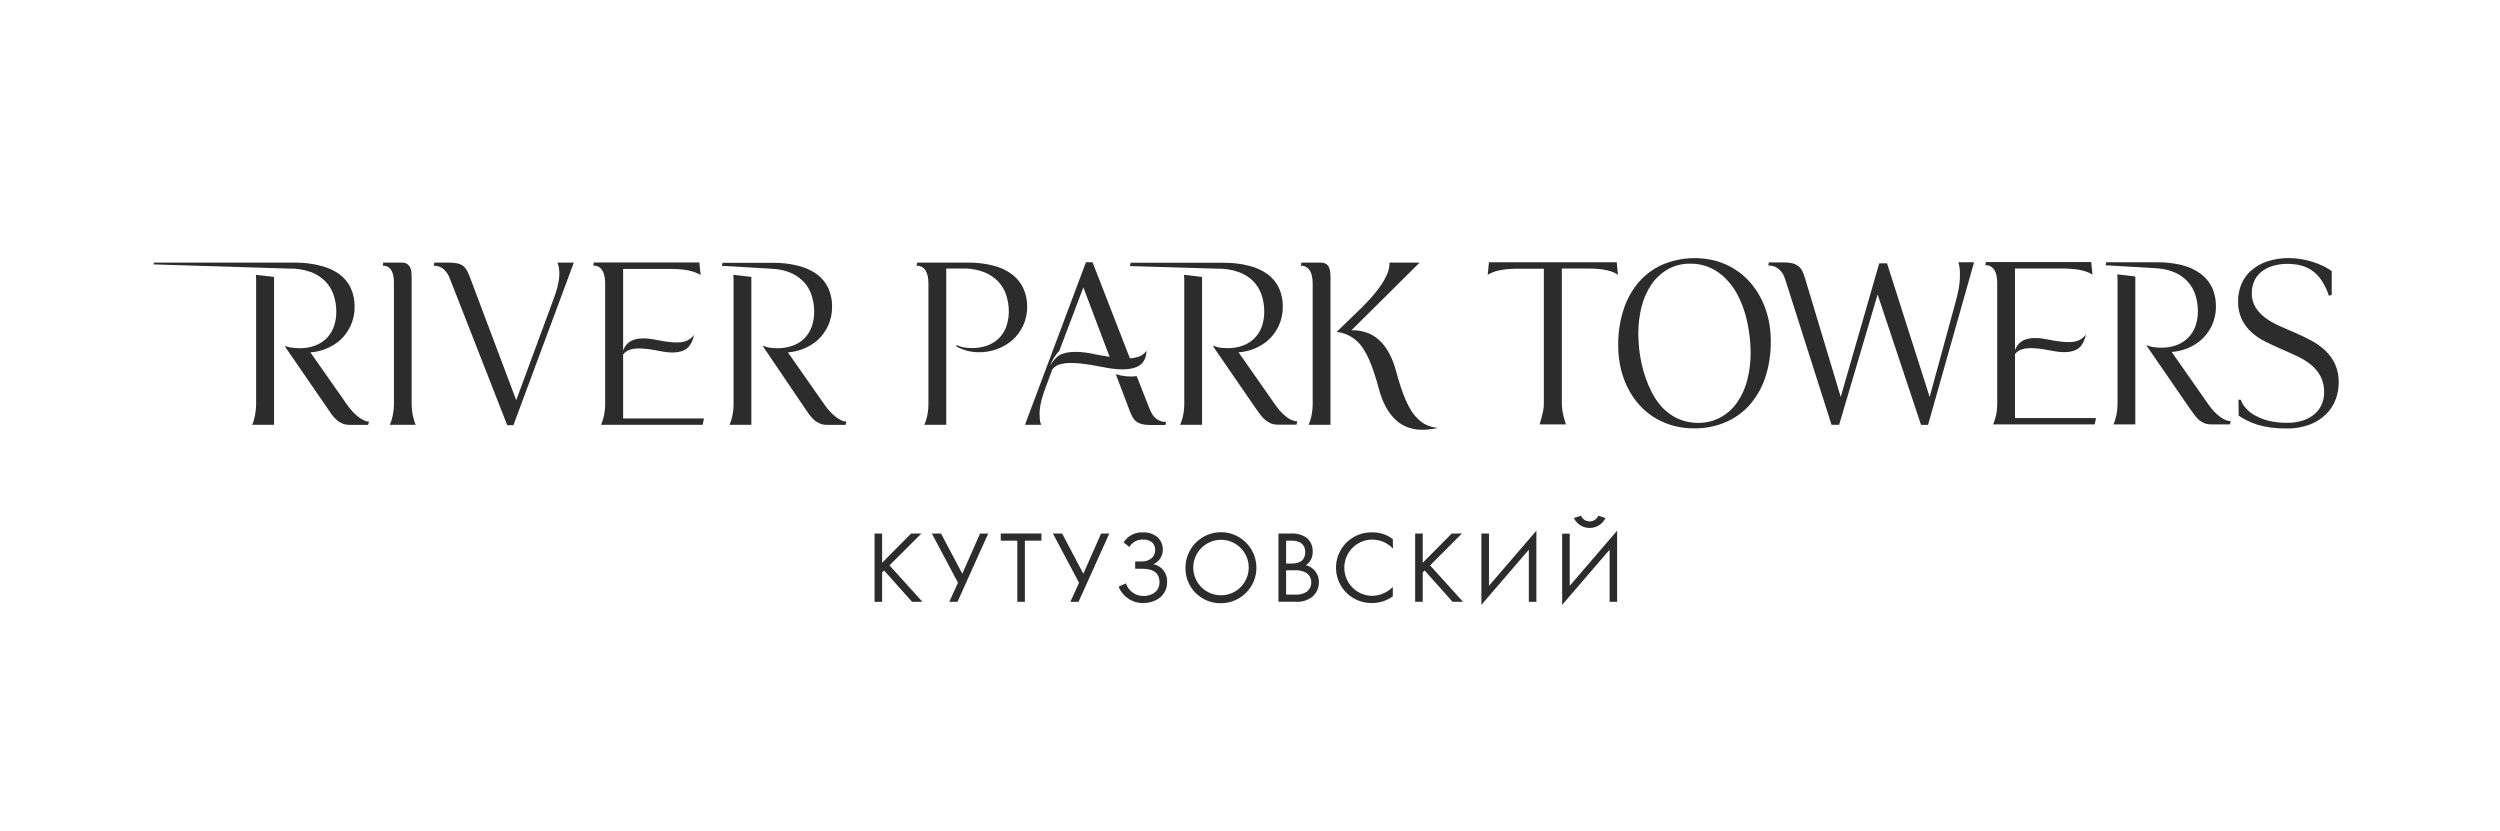 <svg width="310" height="103" viewBox="0 0 310 103" fill="none" xmlns="http://www.w3.org/2000/svg">
<rect width="310" height="103" fill="white"/>
<path d="M109.384 69.783L112.983 66.154H114.254L110.297 70.105L114.379 74.622H113.087L109.628 70.739L109.384 70.977V74.622H108.445V66.154H109.384V69.783Z" fill="#2C2C2C"/>
<path d="M116.686 66.154L119.326 71.144L121.53 66.154H122.541L118.729 74.622H117.713L118.792 72.26L115.545 66.154H116.686Z" fill="#2C2C2C"/>
<path d="M127.084 67.042V74.622H126.146V67.042H124.092V66.154H129.138V67.042H127.084Z" fill="#2C2C2C"/>
<path d="M131.7 66.154L134.334 71.144L136.539 66.154H137.555L133.738 74.622H132.727L133.8 72.26L130.559 66.154H131.7Z" fill="#2C2C2C"/>
<path d="M139.324 67.25C139.853 66.429 140.776 65.962 141.746 66.014C142.395 65.988 143.027 66.201 143.53 66.611C143.961 67.011 144.199 67.582 144.189 68.168C144.194 68.947 143.738 69.653 143.022 69.96C144.049 70.162 144.775 71.092 144.723 72.14C144.754 72.966 144.36 73.745 143.686 74.217C143.115 74.591 142.446 74.783 141.762 74.778C140.419 74.804 139.205 73.994 138.707 72.748L139.62 72.343C139.926 73.283 140.808 73.916 141.798 73.9C142.255 73.911 142.706 73.786 143.09 73.542C143.536 73.241 143.795 72.727 143.774 72.187C143.774 70.629 142.343 70.526 141.518 70.526H140.761V69.622H141.518C142.695 69.622 143.245 68.963 143.245 68.184C143.25 67.857 143.126 67.535 142.903 67.296C142.592 67.016 142.177 66.876 141.762 66.907C141.062 66.871 140.398 67.224 140.04 67.826L139.324 67.25Z" fill="#2C2C2C"/>
<path d="M147.965 70.422C147.991 72.322 149.552 73.843 151.45 73.817C153.348 73.791 154.868 72.229 154.842 70.328C154.816 68.444 153.281 66.928 151.398 66.933C149.495 66.943 147.954 68.496 147.965 70.401C147.965 70.406 147.965 70.417 147.965 70.422ZM147 70.422C146.985 67.992 148.945 66.009 151.372 65.993C153.799 65.978 155.781 67.94 155.796 70.37C155.812 72.8 153.851 74.783 151.424 74.799C151.414 74.799 151.409 74.799 151.398 74.799C149.012 74.84 147.042 72.94 147 70.552C147 70.51 147 70.463 147 70.422Z" fill="#2C2C2C"/>
<path d="M159.478 73.729H160.552C161.071 73.781 161.594 73.656 162.035 73.376C162.398 73.101 162.606 72.665 162.595 72.208C162.606 71.694 162.331 71.211 161.875 70.967C161.423 70.764 160.931 70.676 160.438 70.713H159.478V73.729ZM159.478 69.877H160.184C160.702 69.877 161.849 69.773 161.849 68.464C161.849 67.068 160.479 67.042 160.21 67.042H159.478V69.877ZM160.07 66.154C160.754 66.112 161.439 66.294 162.009 66.673C162.528 67.099 162.813 67.753 162.772 68.423C162.803 69.088 162.481 69.716 161.932 70.084C162.907 70.328 163.576 71.216 163.545 72.218C163.545 72.935 163.223 73.61 162.663 74.056C162.072 74.477 161.351 74.674 160.63 74.617H158.529V66.154H160.07Z" fill="#2C2C2C"/>
<path d="M172.735 68.023C172.413 67.701 172.045 67.431 171.635 67.234C171.179 67.026 170.681 66.912 170.178 66.907C168.254 66.907 166.693 68.47 166.693 70.396C166.693 72.322 168.254 73.885 170.178 73.885C170.723 73.874 171.252 73.74 171.734 73.49C172.097 73.309 172.424 73.07 172.709 72.779V73.947C171.967 74.482 171.075 74.773 170.162 74.773C167.746 74.84 165.733 72.935 165.666 70.515C165.598 68.096 167.502 66.081 169.919 66.014C170.017 66.014 170.116 66.014 170.214 66.014C171.117 66.003 171.998 66.299 172.709 66.855L172.735 68.023Z" fill="#2C2C2C"/>
<path d="M176.417 69.783L180.017 66.154H181.282L177.33 70.105L181.412 74.622H180.115L176.656 70.739L176.417 70.977V74.622H175.479V66.154H176.417V69.783Z" fill="#2C2C2C"/>
<path d="M189.575 68.163L183.693 75.001V66.154H184.632V72.639L190.513 65.801V74.622H189.575V68.163Z" fill="#2C2C2C"/>
<path d="M196.043 63.947C196.297 64.544 196.987 64.814 197.583 64.56C197.858 64.441 198.076 64.223 198.195 63.947L199.082 64.238C198.553 65.323 197.246 65.775 196.162 65.245C195.721 65.033 195.369 64.674 195.156 64.238L196.043 63.947ZM199.59 68.163L193.709 75.001V66.175H194.648V72.639L200.524 65.801V74.627H199.59V68.163Z" fill="#2C2C2C"/>
<path d="M31.728 34.078C31.749 34.26 31.759 34.447 31.759 34.628V50.106C31.759 50.365 31.743 50.625 31.712 50.879C31.686 51.123 31.65 51.362 31.598 51.601C31.557 51.809 31.51 52.011 31.448 52.214C31.386 52.395 31.328 52.551 31.271 52.676H33.984V34.337L31.728 34.078Z" fill="#2C2C2C"/>
<path d="M45.114 52.11C44.865 51.995 44.626 51.845 44.413 51.674C44.154 51.476 43.916 51.253 43.698 51.009C43.454 50.749 43.231 50.469 43.029 50.173L38.49 43.694C39.803 43.605 41.053 43.107 42.069 42.271C42.655 41.762 43.122 41.139 43.454 40.438C43.807 39.685 43.988 38.86 43.972 38.024C43.983 37.23 43.822 36.44 43.495 35.713C43.169 35.033 42.686 34.441 42.08 33.995C41.379 33.502 40.596 33.154 39.766 32.956C38.745 32.692 37.692 32.557 36.634 32.562H19.13L19 32.785L35.851 33.304C36.758 33.284 37.666 33.424 38.522 33.725C39.201 33.969 39.823 34.364 40.332 34.877C40.804 35.36 41.156 35.942 41.369 36.581C41.592 37.25 41.706 37.951 41.701 38.657C41.706 39.28 41.608 39.898 41.4 40.485C41.213 41.02 40.918 41.502 40.529 41.913C40.124 42.323 39.637 42.639 39.102 42.842C38.48 43.076 37.816 43.19 37.147 43.179C36.821 43.179 36.499 43.159 36.177 43.112C35.897 43.076 35.628 43.003 35.363 42.904C35.306 42.878 35.472 43.169 35.472 43.169L40.648 50.692C40.83 50.957 41.011 51.212 41.167 51.445C41.343 51.674 41.54 51.886 41.758 52.079C41.965 52.266 42.204 52.411 42.458 52.52C42.738 52.629 43.039 52.686 43.34 52.681H45.643L45.757 52.271C45.523 52.271 45.295 52.214 45.088 52.115" fill="#2C2C2C"/>
<path d="M82.455 51.892H77.269V43.943C77.507 43.647 77.834 43.434 78.202 43.34C79.001 43.071 80.396 43.242 81.999 43.564C83.601 43.886 84.779 43.668 85.365 43.044C85.733 42.614 85.972 42.084 86.049 41.523C85.785 41.913 85.396 42.193 84.95 42.328C84.151 42.598 82.756 42.427 81.153 42.105C79.551 41.783 78.374 42.001 77.787 42.624C77.549 42.863 77.373 43.159 77.269 43.481V33.346H83.161C83.612 33.346 84.063 33.367 84.509 33.408C84.856 33.444 85.204 33.496 85.546 33.574C85.811 33.632 86.065 33.715 86.314 33.818C86.511 33.896 86.698 33.99 86.874 34.104L86.724 32.546H73.638L73.561 32.931C74.038 32.91 74.489 33.159 74.717 33.58C74.842 33.798 74.919 34.036 74.961 34.28C75.013 34.566 75.039 34.852 75.039 35.142V50.106C75.039 50.365 75.023 50.625 74.992 50.879C74.966 51.123 74.93 51.362 74.878 51.601C74.831 51.809 74.774 52.011 74.707 52.214C74.644 52.395 74.588 52.551 74.53 52.676H87.128L87.289 51.892H82.455Z" fill="#2C2C2C"/>
<path d="M48.334 52.676C48.406 52.525 48.463 52.369 48.515 52.214C48.583 52.011 48.639 51.809 48.681 51.601C48.733 51.362 48.774 51.123 48.8 50.879C48.831 50.625 48.847 50.365 48.847 50.106V35.007C48.852 34.68 48.816 34.358 48.738 34.042C48.686 33.808 48.588 33.59 48.448 33.398C48.334 33.242 48.183 33.117 48.007 33.04C47.831 32.972 47.644 32.936 47.457 32.936L47.525 32.562H49.812C50.029 32.551 50.247 32.598 50.439 32.702C50.6 32.795 50.73 32.931 50.823 33.092C50.916 33.268 50.979 33.46 51.005 33.663C51.031 33.896 51.046 34.13 51.046 34.364V50.106C51.046 50.365 51.062 50.625 51.093 50.879C51.119 51.123 51.155 51.362 51.207 51.601C51.259 51.829 51.316 52.032 51.373 52.214C51.43 52.395 51.497 52.551 51.554 52.676H48.334Z" fill="#2C2C2C"/>
<path d="M62.897 52.722L55.823 34.649C55.657 34.135 55.351 33.673 54.941 33.315C54.604 33.066 54.194 32.936 53.779 32.946L53.857 32.562H55.589C55.978 32.557 56.367 32.588 56.746 32.666C57.01 32.723 57.259 32.842 57.472 33.008C57.664 33.175 57.819 33.377 57.934 33.605C58.074 33.886 58.198 34.177 58.307 34.472L64.012 49.623L68.218 38.231C68.332 37.915 68.457 37.583 68.587 37.23C68.716 36.876 68.846 36.518 68.96 36.15C69.074 35.786 69.172 35.412 69.245 35.038C69.323 34.675 69.359 34.306 69.359 33.933C69.359 33.699 69.338 33.465 69.307 33.232C69.276 33.003 69.214 32.775 69.121 32.562H71.154L63.665 52.722H62.897Z" fill="#2C2C2C"/>
<path d="M90.936 34.078C90.936 34.255 90.961 34.436 90.961 34.628V50.106C90.961 50.365 90.951 50.625 90.92 50.879C90.894 51.123 90.853 51.362 90.801 51.601C90.759 51.809 90.702 52.011 90.635 52.214C90.572 52.395 90.51 52.551 90.453 52.676H93.166V34.337L90.936 34.078Z" fill="#2C2C2C"/>
<path d="M104.321 52.11C104.067 51.99 103.828 51.845 103.61 51.674C103.356 51.471 103.118 51.253 102.9 51.009C102.656 50.749 102.438 50.469 102.236 50.178L97.698 43.694C99.01 43.605 100.26 43.107 101.276 42.271C102.506 41.206 103.201 39.649 103.18 38.024C103.19 37.23 103.029 36.44 102.703 35.713C102.376 35.033 101.894 34.441 101.287 33.995C100.587 33.502 99.803 33.154 98.974 32.956C97.942 32.697 96.878 32.572 95.81 32.588H89.586L89.514 32.972C89.581 32.967 89.654 32.967 89.721 32.972L95.706 33.325C96.412 33.351 97.112 33.486 97.781 33.725C98.46 33.969 99.077 34.364 99.591 34.877C100.063 35.36 100.415 35.942 100.628 36.581C100.851 37.25 100.96 37.951 100.96 38.657C100.965 39.28 100.862 39.898 100.659 40.485C100.473 41.02 100.177 41.502 99.788 41.913C99.383 42.323 98.896 42.639 98.362 42.842C97.739 43.076 97.075 43.19 96.406 43.179C96.08 43.179 95.753 43.159 95.431 43.112C95.151 43.065 94.876 42.982 94.617 42.868C94.565 42.842 94.736 43.138 94.736 43.138L99.855 50.692C100.037 50.957 100.218 51.212 100.374 51.445C100.55 51.674 100.747 51.886 100.965 52.078C101.173 52.266 101.411 52.411 101.665 52.52C101.945 52.629 102.241 52.686 102.542 52.681H104.85L104.964 52.271C104.731 52.271 104.502 52.214 104.295 52.115" fill="#2C2C2C"/>
<path d="M164.763 33.092C164.68 32.931 164.551 32.796 164.39 32.707C164.198 32.603 163.985 32.557 163.768 32.562H161.371L161.299 32.946C161.543 32.941 161.786 32.998 161.999 33.123C162.186 33.242 162.341 33.403 162.45 33.6C162.575 33.824 162.658 34.062 162.699 34.312C162.751 34.597 162.777 34.893 162.772 35.184V50.106C162.772 50.365 162.761 50.625 162.73 50.879C162.704 51.123 162.663 51.362 162.611 51.601C162.569 51.809 162.512 52.011 162.445 52.214C162.383 52.395 162.321 52.551 162.264 52.676H164.981V34.364C164.981 34.13 164.966 33.896 164.94 33.663C164.914 33.465 164.857 33.268 164.763 33.092Z" fill="#2C2C2C"/>
<path d="M175.837 51.944C174.655 50.905 173.82 48.657 173.104 45.988C172.388 43.32 170.998 41.669 169.292 41.191C168.742 41.009 168.161 40.931 167.58 40.952L176.034 32.562H172.29C172.31 33.086 172.196 33.605 171.968 34.078C171.714 34.623 171.408 35.148 171.055 35.636C170.687 36.139 170.293 36.622 169.873 37.084C169.453 37.536 169.095 37.91 168.799 38.2L165.775 41.123L165.817 41.165C166.73 41.274 167.585 41.674 168.26 42.302C169.442 43.34 170.277 45.589 170.993 48.262C171.709 50.936 173.099 52.582 174.805 53.06C176.428 53.615 178.363 53.008 178.28 53.091C178.363 53.008 176.926 53.091 175.837 51.944Z" fill="#2C2C2C"/>
<path d="M143.94 52.208C143.743 52.156 143.556 52.063 143.395 51.938C143.209 51.793 143.048 51.616 142.918 51.419C142.747 51.16 142.612 50.884 142.508 50.594L140.953 46.648C140.081 46.746 139.194 46.663 138.359 46.398L140.019 50.77C140.128 51.066 140.252 51.357 140.392 51.637C140.512 51.876 140.678 52.084 140.88 52.25C141.093 52.411 141.342 52.53 141.606 52.587C141.979 52.676 142.368 52.712 142.752 52.702H144.51L144.588 52.317C144.376 52.317 144.163 52.291 143.961 52.234" fill="#2C2C2C"/>
<path d="M135.575 43.875C133.34 43.434 131.779 43.605 131.068 44.27C130.783 44.524 130.539 44.82 130.342 45.147C130.093 45.552 130.597 44.265 131.354 43.512L134.336 35.636L137.588 44.244C136.96 44.15 136.286 44.031 135.575 43.891M140.809 44.337C140.58 44.395 140.347 44.426 140.108 44.431L135.477 32.52H134.657L127.096 52.676H129.103C129.015 52.463 128.958 52.234 128.937 52.006C128.937 51.772 128.906 51.539 128.906 51.295C128.906 50.926 128.942 50.562 129.015 50.199C129.092 49.82 129.186 49.451 129.3 49.083C129.414 48.714 129.539 48.351 129.673 48.003L130.047 47.001L130.482 45.807C130.794 45.417 131.24 45.168 131.732 45.106C132.77 44.851 134.72 45.106 136.965 45.557C139.211 46.009 140.788 45.822 141.493 45.147C142.214 44.555 142.141 43.512 142.183 43.491C141.856 43.943 141.358 44.239 140.809 44.322" fill="#2C2C2C"/>
<path d="M146.819 34.078C146.84 34.265 146.85 34.447 146.85 34.633V50.106C146.85 50.365 146.835 50.625 146.803 50.879C146.777 51.123 146.741 51.362 146.689 51.601C146.643 51.809 146.586 52.011 146.518 52.214C146.456 52.395 146.399 52.551 146.342 52.676H149.054V34.337L146.819 34.078Z" fill="#2C2C2C"/>
<path d="M160.204 52.11C159.955 51.995 159.717 51.85 159.499 51.679C159.245 51.476 159.001 51.253 158.783 51.014C158.544 50.749 158.321 50.469 158.119 50.173L153.581 43.688C154.893 43.6 156.143 43.102 157.16 42.266C157.746 41.757 158.218 41.134 158.55 40.433C158.902 39.68 159.079 38.855 159.068 38.019C159.079 37.224 158.918 36.435 158.591 35.713C158.27 35.028 157.782 34.436 157.175 33.99C156.475 33.496 155.692 33.149 154.862 32.951C153.83 32.692 152.767 32.567 151.704 32.583H140.195L140.117 32.993L150.941 33.315C151.849 33.294 152.756 33.434 153.612 33.74C154.286 33.979 154.893 34.364 155.402 34.867C155.868 35.35 156.226 35.937 156.439 36.575C156.657 37.245 156.771 37.946 156.766 38.652C156.771 39.27 156.672 39.888 156.47 40.474C156.096 41.565 155.251 42.432 154.167 42.832C153.545 43.071 152.881 43.185 152.217 43.169C151.89 43.169 151.564 43.148 151.242 43.102C150.967 43.055 150.697 42.977 150.438 42.863C150.381 42.837 150.547 43.128 150.547 43.128L155.733 50.666C155.915 50.931 156.097 51.185 156.278 51.419C156.454 51.648 156.651 51.861 156.869 52.053C157.077 52.234 157.315 52.385 157.569 52.494C157.85 52.608 158.15 52.66 158.451 52.655H160.759L160.868 52.245C160.635 52.245 160.406 52.188 160.199 52.089" fill="#2C2C2C"/>
<path d="M126.878 35.719C126.556 35.038 126.074 34.447 125.467 34C124.772 33.496 123.989 33.133 123.154 32.931C122.122 32.671 121.059 32.546 119.99 32.562H113.725L113.652 32.946C113.896 32.941 114.14 32.998 114.353 33.123C114.539 33.242 114.695 33.403 114.804 33.6C114.923 33.824 115.006 34.062 115.053 34.312C115.099 34.602 115.125 34.893 115.125 35.184V50.106C115.125 50.365 115.11 50.625 115.084 50.879C115.058 51.123 115.016 51.362 114.965 51.601C114.923 51.809 114.866 52.011 114.799 52.214C114.736 52.395 114.674 52.551 114.617 52.676H117.335V34.338V33.299H119.84C120.55 33.33 121.245 33.465 121.914 33.704C122.594 33.948 123.211 34.343 123.724 34.852C124.196 35.334 124.549 35.921 124.762 36.56C124.985 37.23 125.094 37.93 125.094 38.636C125.094 39.254 124.995 39.872 124.793 40.459C124.611 40.994 124.31 41.482 123.921 41.887C123.517 42.297 123.029 42.614 122.495 42.821C121.868 43.055 121.209 43.164 120.54 43.154C120.213 43.154 119.886 43.133 119.565 43.086C119.228 43.029 118.901 42.92 118.595 42.769L118.636 42.982C119.482 43.45 120.431 43.688 121.396 43.678C122.879 43.694 124.321 43.179 125.467 42.235C126.701 41.175 127.401 39.618 127.37 37.987C127.37 37.203 127.21 36.43 126.878 35.719Z" fill="#2C2C2C"/>
<path d="M204.807 48.615C205.087 49.171 205.424 49.69 205.813 50.173C206.187 50.63 206.628 51.035 207.115 51.372C207.603 51.715 208.137 51.98 208.702 52.156C209.309 52.349 209.942 52.442 210.575 52.437C211.555 52.452 212.525 52.208 213.386 51.731C214.2 51.279 214.895 50.646 215.424 49.877C215.994 49.041 216.414 48.107 216.663 47.125C216.943 46.025 217.083 44.898 217.078 43.761C217.078 42.961 217.016 42.162 216.907 41.367C216.798 40.521 216.627 39.691 216.388 38.87C216.15 38.06 215.828 37.271 215.439 36.523C215.061 35.807 214.578 35.142 214.008 34.566C213.458 34 212.81 33.543 212.094 33.211C211.321 32.863 210.486 32.687 209.641 32.692C208.661 32.671 207.696 32.91 206.835 33.377C206.031 33.834 205.336 34.467 204.807 35.231C204.237 36.066 203.817 37.001 203.568 37.982C203.288 39.083 203.148 40.21 203.153 41.347C203.153 41.954 203.184 42.556 203.246 43.159C203.308 43.787 203.407 44.41 203.542 45.023C203.677 45.646 203.848 46.264 204.06 46.866C204.268 47.468 204.517 48.05 204.807 48.615ZM206.135 52.302C205.274 51.912 204.486 51.388 203.796 50.744C203.116 50.1 202.536 49.358 202.079 48.538C201.607 47.702 201.249 46.803 201.016 45.869C200.777 44.888 200.653 43.88 200.658 42.868C200.632 41.279 200.876 39.701 201.384 38.195C201.815 36.934 202.494 35.77 203.386 34.784C204.226 33.881 205.253 33.169 206.394 32.707C208.464 31.897 210.746 31.783 212.888 32.38C214.516 32.858 215.979 33.798 217.083 35.085C217.623 35.719 218.084 36.414 218.447 37.162C218.826 37.936 219.106 38.756 219.293 39.597C219.485 40.469 219.578 41.362 219.578 42.255C219.604 43.844 219.36 45.422 218.852 46.928C218.422 48.19 217.737 49.348 216.845 50.334C216.01 51.237 214.983 51.949 213.842 52.411C212.659 52.889 211.394 53.127 210.118 53.117C209.402 53.122 208.692 53.055 207.992 52.909C207.354 52.774 206.731 52.567 206.135 52.297" fill="#2C2C2C"/>
<path d="M277.573 49.571H277.858C277.983 49.929 278.175 50.261 278.424 50.547C278.74 50.916 279.119 51.227 279.544 51.471C280.078 51.777 280.654 52.011 281.25 52.162C282.013 52.349 282.791 52.437 283.574 52.426C284.264 52.442 284.948 52.338 285.602 52.13C286.131 51.954 286.624 51.679 287.044 51.315C287.417 50.983 287.713 50.578 287.905 50.116C288.096 49.654 288.195 49.161 288.19 48.662C288.211 47.956 288.055 47.255 287.728 46.627C287.427 46.071 287.012 45.583 286.52 45.194C285.996 44.779 285.42 44.431 284.813 44.156C284.181 43.855 283.527 43.564 282.858 43.273C282.189 42.982 281.536 42.681 280.898 42.359C280.281 42.058 279.705 41.669 279.191 41.207C278.688 40.755 278.279 40.205 277.983 39.597C277.656 38.886 277.501 38.112 277.521 37.328C277.521 36.617 277.656 35.911 277.926 35.251C278.196 34.602 278.605 34.026 279.129 33.559C279.71 33.05 280.389 32.661 281.121 32.416C282.008 32.126 282.941 31.986 283.875 32.001C284.367 32.001 284.86 32.043 285.348 32.131C285.84 32.214 286.323 32.328 286.8 32.479C287.246 32.619 287.676 32.795 288.096 32.998C288.459 33.175 288.807 33.377 289.134 33.611V36.57L288.786 36.669C288.568 35.999 288.262 35.36 287.879 34.774C287.567 34.301 287.168 33.886 286.706 33.559C286.281 33.258 285.799 33.04 285.296 32.91C284.767 32.78 284.217 32.718 283.672 32.718C283.029 32.707 282.391 32.801 281.779 32.988C281.276 33.138 280.804 33.387 280.395 33.715C280.016 34.021 279.72 34.41 279.523 34.857C279.321 35.319 279.217 35.817 279.223 36.321C279.202 36.954 279.363 37.577 279.689 38.117C280.011 38.621 280.426 39.062 280.908 39.415C281.447 39.805 282.028 40.137 282.635 40.407C283.278 40.698 283.937 40.989 284.611 41.274C285.285 41.56 285.944 41.882 286.592 42.224C287.215 42.556 287.796 42.967 288.314 43.45C288.823 43.927 289.237 44.498 289.538 45.127C289.865 45.859 290.021 46.658 290 47.458C290 48.185 289.87 48.901 289.606 49.576C289.341 50.261 288.931 50.879 288.408 51.388C287.832 51.944 287.142 52.374 286.39 52.655C285.472 52.992 284.502 53.153 283.527 53.133C282.879 53.133 282.225 53.101 281.582 53.018C281.038 52.946 280.504 52.837 279.98 52.681C279.529 52.546 279.093 52.369 278.673 52.162C278.299 51.985 277.941 51.777 277.599 51.544L277.573 49.571Z" fill="#2C2C2C"/>
<path d="M255.07 51.84H249.858V43.901C250.097 43.605 250.423 43.392 250.792 43.304C251.59 43.034 252.986 43.2 254.588 43.522C256.191 43.844 257.368 43.626 257.954 43.003C258.322 42.572 258.561 42.042 258.639 41.482C258.374 41.871 257.985 42.151 257.539 42.286C256.74 42.556 255.345 42.39 253.743 42.063C252.14 41.736 250.963 41.959 250.377 42.582C250.138 42.821 249.962 43.117 249.858 43.439V33.294H255.75C256.201 33.294 256.652 33.315 257.098 33.356C257.446 33.393 257.793 33.444 258.136 33.522C258.395 33.585 258.654 33.668 258.903 33.766C259.095 33.844 259.282 33.943 259.463 34.052L259.313 32.494H246.254L246.176 32.879C246.42 32.868 246.663 32.931 246.876 33.05C247.063 33.169 247.218 33.33 247.332 33.522C247.457 33.74 247.535 33.979 247.576 34.223C247.633 34.519 247.659 34.815 247.654 35.116V50.054C247.654 50.313 247.638 50.573 247.607 50.833C247.607 51.082 247.54 51.321 247.493 51.549C247.446 51.757 247.389 51.964 247.322 52.167C247.26 52.349 247.203 52.499 247.146 52.624H259.743L259.904 51.84H255.07Z" fill="#2C2C2C"/>
<path d="M262.544 34.021C262.564 34.213 262.575 34.405 262.575 34.597V50.054C262.575 50.313 262.559 50.573 262.528 50.833C262.502 51.082 262.461 51.321 262.414 51.549C262.367 51.757 262.31 51.964 262.243 52.167C262.181 52.349 262.123 52.499 262.066 52.624H264.779V34.286L262.544 34.021Z" fill="#2C2C2C"/>
<path d="M275.929 52.063C275.67 51.949 275.431 51.803 275.208 51.627C274.954 51.424 274.71 51.201 274.492 50.962C274.254 50.703 274.031 50.422 273.828 50.132L269.29 43.642C270.602 43.553 271.852 43.06 272.869 42.219C273.455 41.71 273.927 41.087 274.259 40.391C274.611 39.639 274.788 38.813 274.777 37.977C274.788 37.183 274.627 36.394 274.3 35.667C273.979 34.986 273.491 34.395 272.884 33.948C272.189 33.444 271.406 33.081 270.571 32.879C269.544 32.624 268.486 32.505 267.428 32.52H261.168L261.096 32.904H261.308L267.288 33.258C267.999 33.289 268.694 33.424 269.363 33.663C270.042 33.907 270.665 34.296 271.173 34.81C271.64 35.293 271.998 35.88 272.21 36.518C272.428 37.188 272.542 37.889 272.537 38.595C272.542 39.213 272.444 39.831 272.241 40.417C271.863 41.508 271.017 42.375 269.939 42.78C269.311 43.013 268.652 43.127 267.983 43.112C267.657 43.112 267.335 43.091 267.013 43.044C266.728 42.998 266.453 42.92 266.194 42.8C266.142 42.8 266.318 43.07 266.318 43.07L271.505 50.614C271.686 50.879 271.868 51.128 272.049 51.362C272.215 51.601 272.402 51.824 272.615 52.021C272.822 52.208 273.061 52.354 273.315 52.463C273.595 52.577 273.896 52.629 274.197 52.624H276.505L276.613 52.214C276.38 52.214 276.152 52.162 275.944 52.063" fill="#2C2C2C"/>
<path d="M200.477 32.52H184.627L184.477 34.078C184.653 33.964 184.84 33.87 185.037 33.792C185.286 33.689 185.54 33.605 185.804 33.548C186.147 33.471 186.494 33.413 186.842 33.382C187.288 33.341 187.739 33.32 188.185 33.32H191.437V50.054C191.437 50.365 191.406 50.682 191.343 50.988C191.281 51.295 191.219 51.565 191.151 51.803C191.084 52.042 190.996 52.359 190.903 52.624H194.18C194.087 52.359 194.004 52.105 193.931 51.803C193.859 51.533 193.797 51.263 193.75 50.988C193.698 50.682 193.667 50.365 193.667 50.054V33.294H196.919C197.37 33.294 197.821 33.315 198.267 33.356C198.615 33.387 198.962 33.445 199.304 33.522C199.569 33.58 199.823 33.663 200.072 33.767C200.269 33.849 200.451 33.953 200.627 34.078L200.477 32.52Z" fill="#2C2C2C"/>
<path d="M227.109 52.676L221.368 34.649C221.28 34.348 221.145 34.062 220.974 33.803C220.829 33.605 220.652 33.429 220.455 33.284C220.284 33.154 220.087 33.055 219.88 32.998C219.677 32.946 219.475 32.92 219.268 32.92L219.34 32.536H221.104C221.477 32.526 221.85 32.562 222.219 32.64C222.488 32.697 222.742 32.816 222.96 32.983C223.168 33.133 223.339 33.33 223.463 33.559C223.603 33.849 223.718 34.151 223.811 34.462L228.25 49.218L233.027 32.65H233.992L239.277 49.218L242.28 38.232C242.461 37.577 242.638 36.908 242.798 36.222C242.954 35.526 243.032 34.82 243.032 34.109C243.032 33.803 243.032 33.517 242.995 33.252C242.964 33.003 242.912 32.759 242.835 32.52H244.785L239.08 52.681H238.208L232.825 36.513L228.053 52.676H227.109Z" fill="#2C2C2C"/>
</svg>
